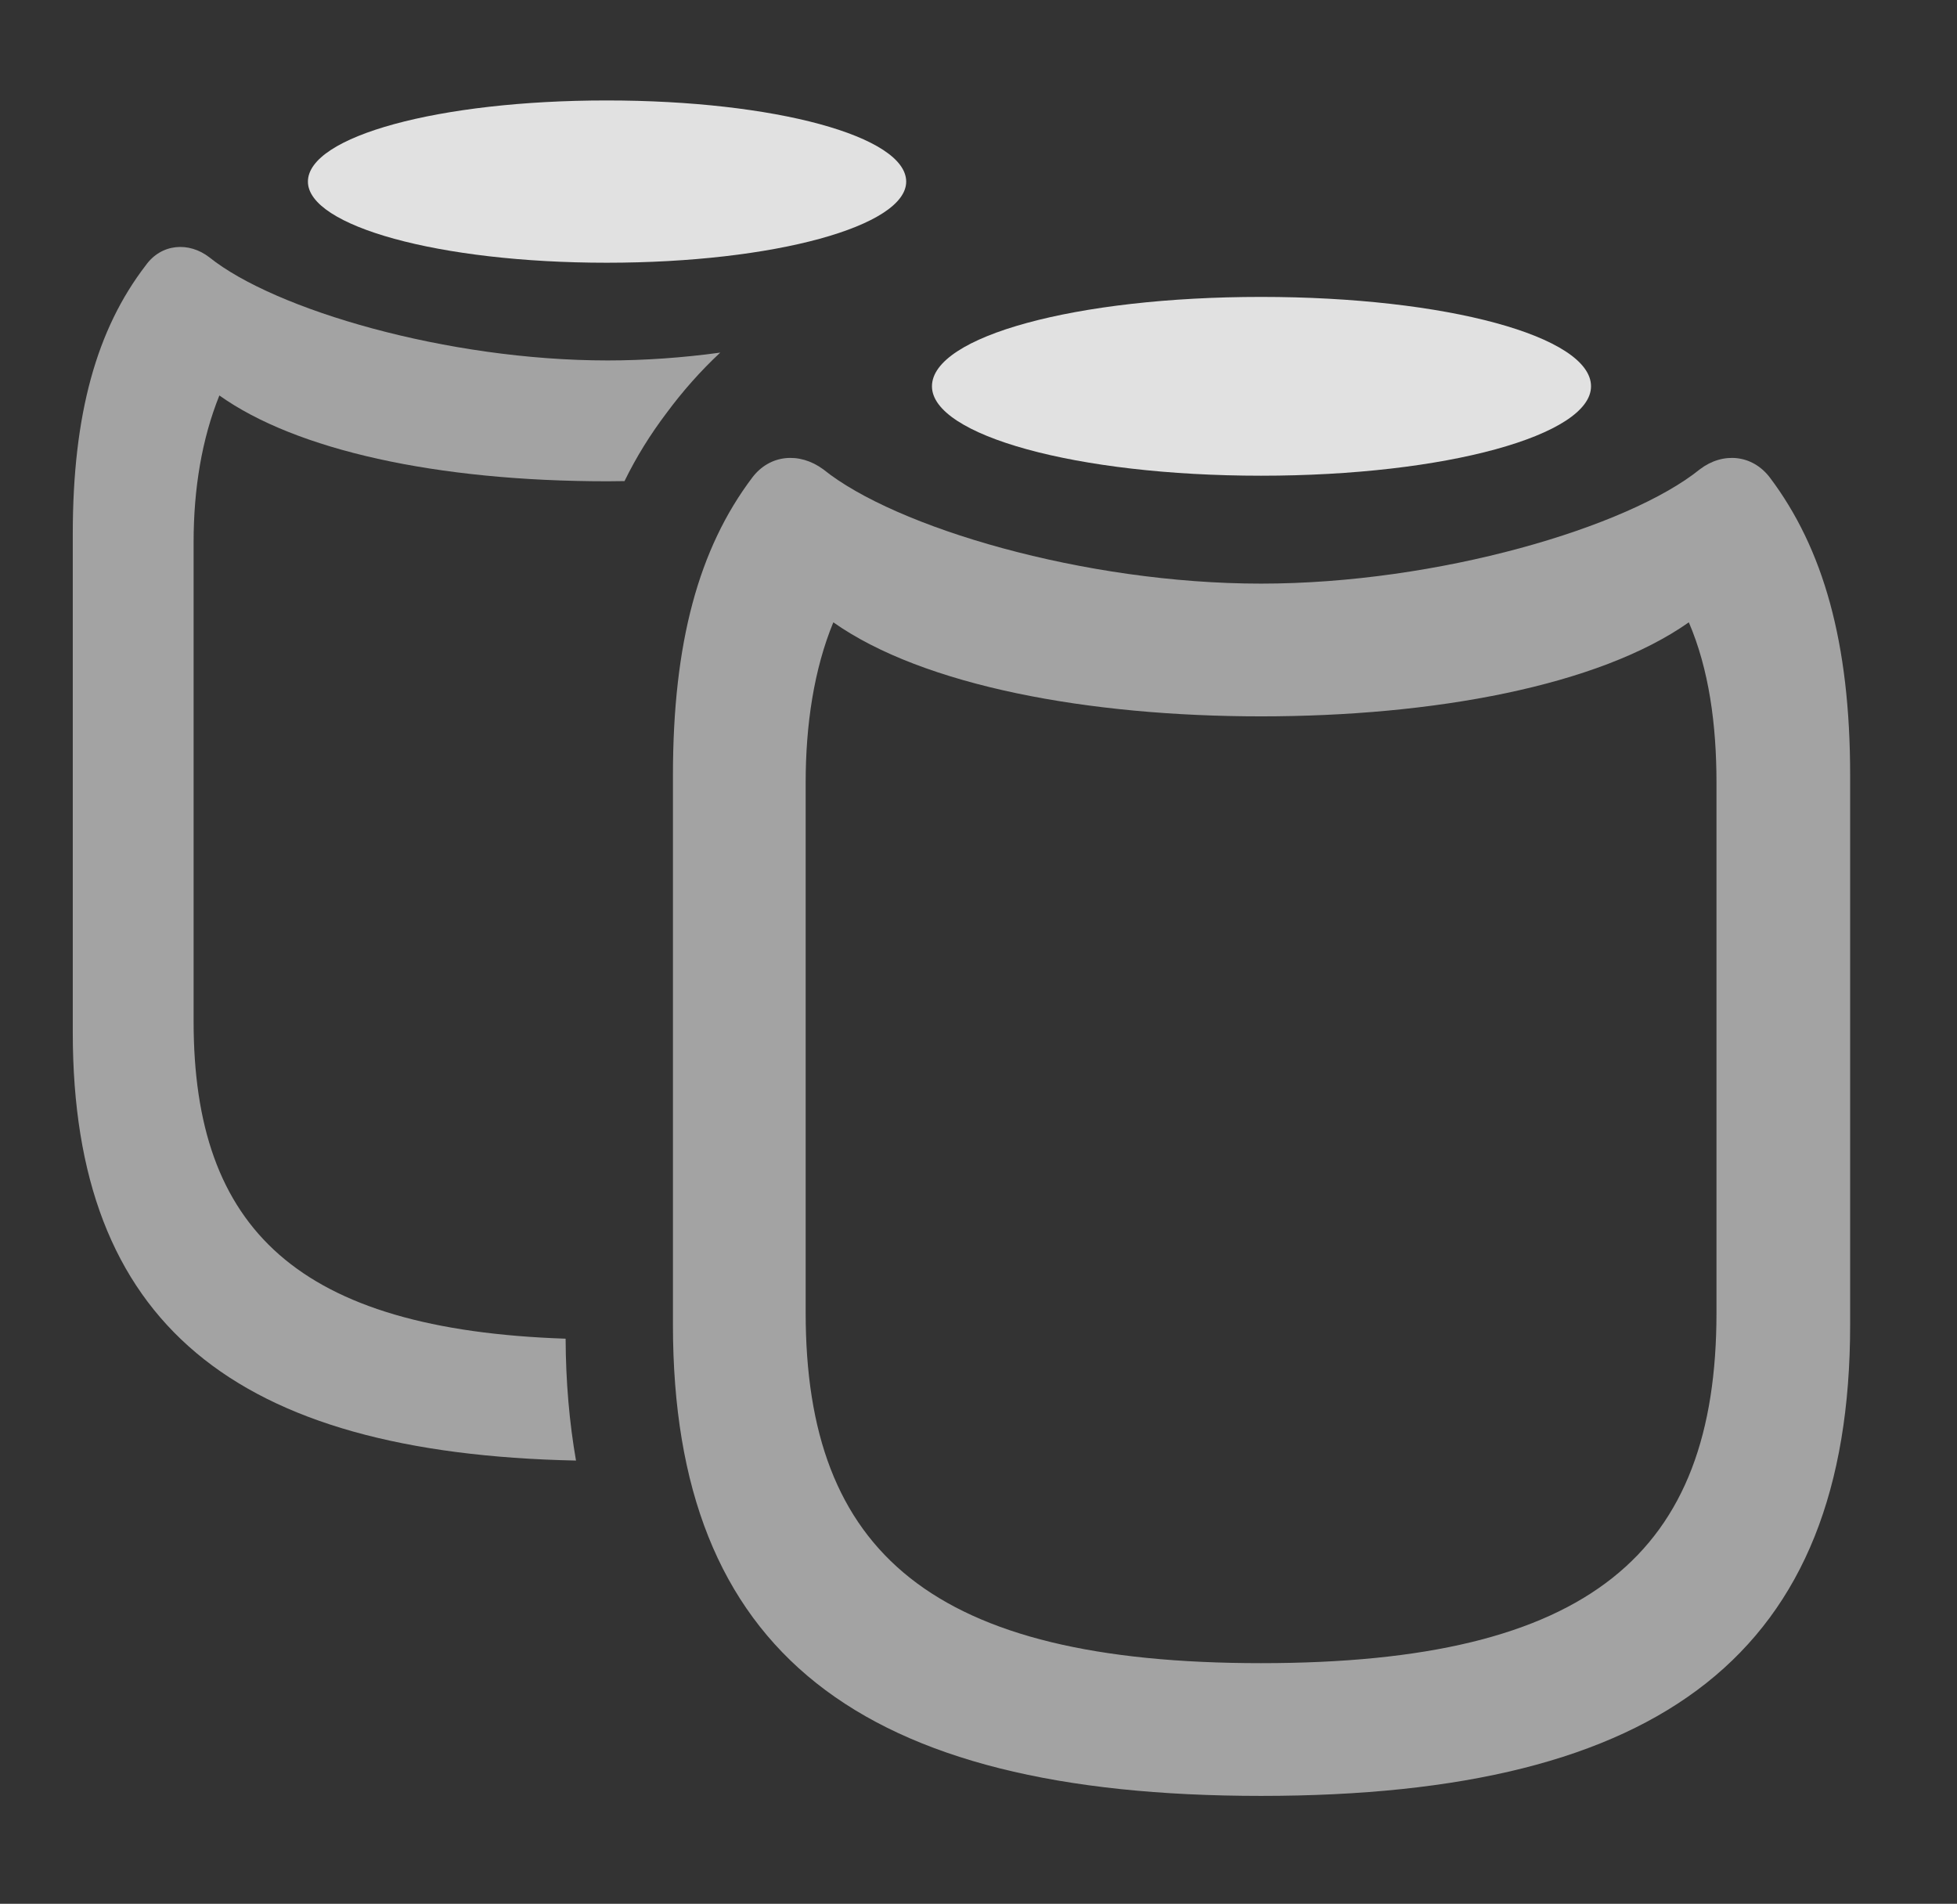 <?xml version="1.0" encoding="UTF-8"?>
<!--Generator: Apple Native CoreSVG 232.5-->
<!DOCTYPE svg
PUBLIC "-//W3C//DTD SVG 1.1//EN"
       "http://www.w3.org/Graphics/SVG/1.1/DTD/svg11.dtd">
<svg version="1.1" xmlns="http://www.w3.org/2000/svg" xmlns:xlink="http://www.w3.org/1999/xlink" width="20.732" height="20.166">
 <rect width="100%" height="100%" fill="#333333" stroke="none"/>
 <g>
  <rect height="20.166" opacity="0" width="20.732" x="0" y="0"/>
  <path d="M2.217 2.725C2.91 3.281 4.736 3.818 6.436 3.818C6.832 3.818 7.236 3.789 7.63 3.735C7.42 3.931 7.231 4.145 7.061 4.375C6.89 4.601 6.741 4.84 6.616 5.096C6.557 5.097 6.497 5.098 6.436 5.098C4.619 5.098 3.135 4.766 2.324 4.189C2.139 4.648 2.051 5.176 2.051 5.742L2.051 10.82C2.051 13.022 3.156 14.084 5.992 14.18C5.994 14.64 6.032 15.069 6.102 15.471C2.481 15.395 0.771 14.017 0.771 10.938L0.771 5.654C0.771 4.385 1.025 3.486 1.543 2.812C1.709 2.578 2.002 2.559 2.217 2.725Z" fill="#ffffff" fill-opacity="0.55"/>
  <path d="M9.6 1.924C9.6 2.393 8.213 2.783 6.426 2.783C4.648 2.783 3.262 2.393 3.262 1.924C3.262 1.445 4.648 1.064 6.426 1.064C8.213 1.064 9.6 1.445 9.6 1.924Z" fill="#ffffff" fill-opacity="0.85"/>
  <path d="M13.359 19.023C17.617 19.023 19.6 17.5 19.6 14.033L19.6 8.213C19.6 6.807 19.316 5.811 18.75 5.059C18.564 4.814 18.252 4.785 18.008 4.971C17.246 5.586 15.234 6.182 13.359 6.182C11.484 6.182 9.482 5.586 8.721 4.971C8.467 4.785 8.154 4.814 7.969 5.059C7.402 5.811 7.129 6.807 7.129 8.213L7.129 14.033C7.129 17.5 9.102 19.023 13.359 19.023ZM13.359 17.617C9.873 17.617 8.535 16.445 8.535 13.906L8.535 8.291C8.535 7.676 8.623 7.09 8.828 6.592C9.785 7.266 11.533 7.588 13.359 7.588C15.185 7.588 16.934 7.266 17.891 6.592C18.105 7.09 18.184 7.676 18.184 8.291L18.184 13.906C18.184 16.445 16.855 17.617 13.359 17.617Z" fill="#ffffff" fill-opacity="0.55"/>
  <path d="M13.359 5.039C15.322 5.039 16.855 4.609 16.855 4.092C16.855 3.564 15.322 3.145 13.359 3.145C11.396 3.145 9.873 3.564 9.873 4.092C9.873 4.609 11.396 5.039 13.359 5.039Z" fill="#ffffff" fill-opacity="0.85"/>
 </g>
</svg>
